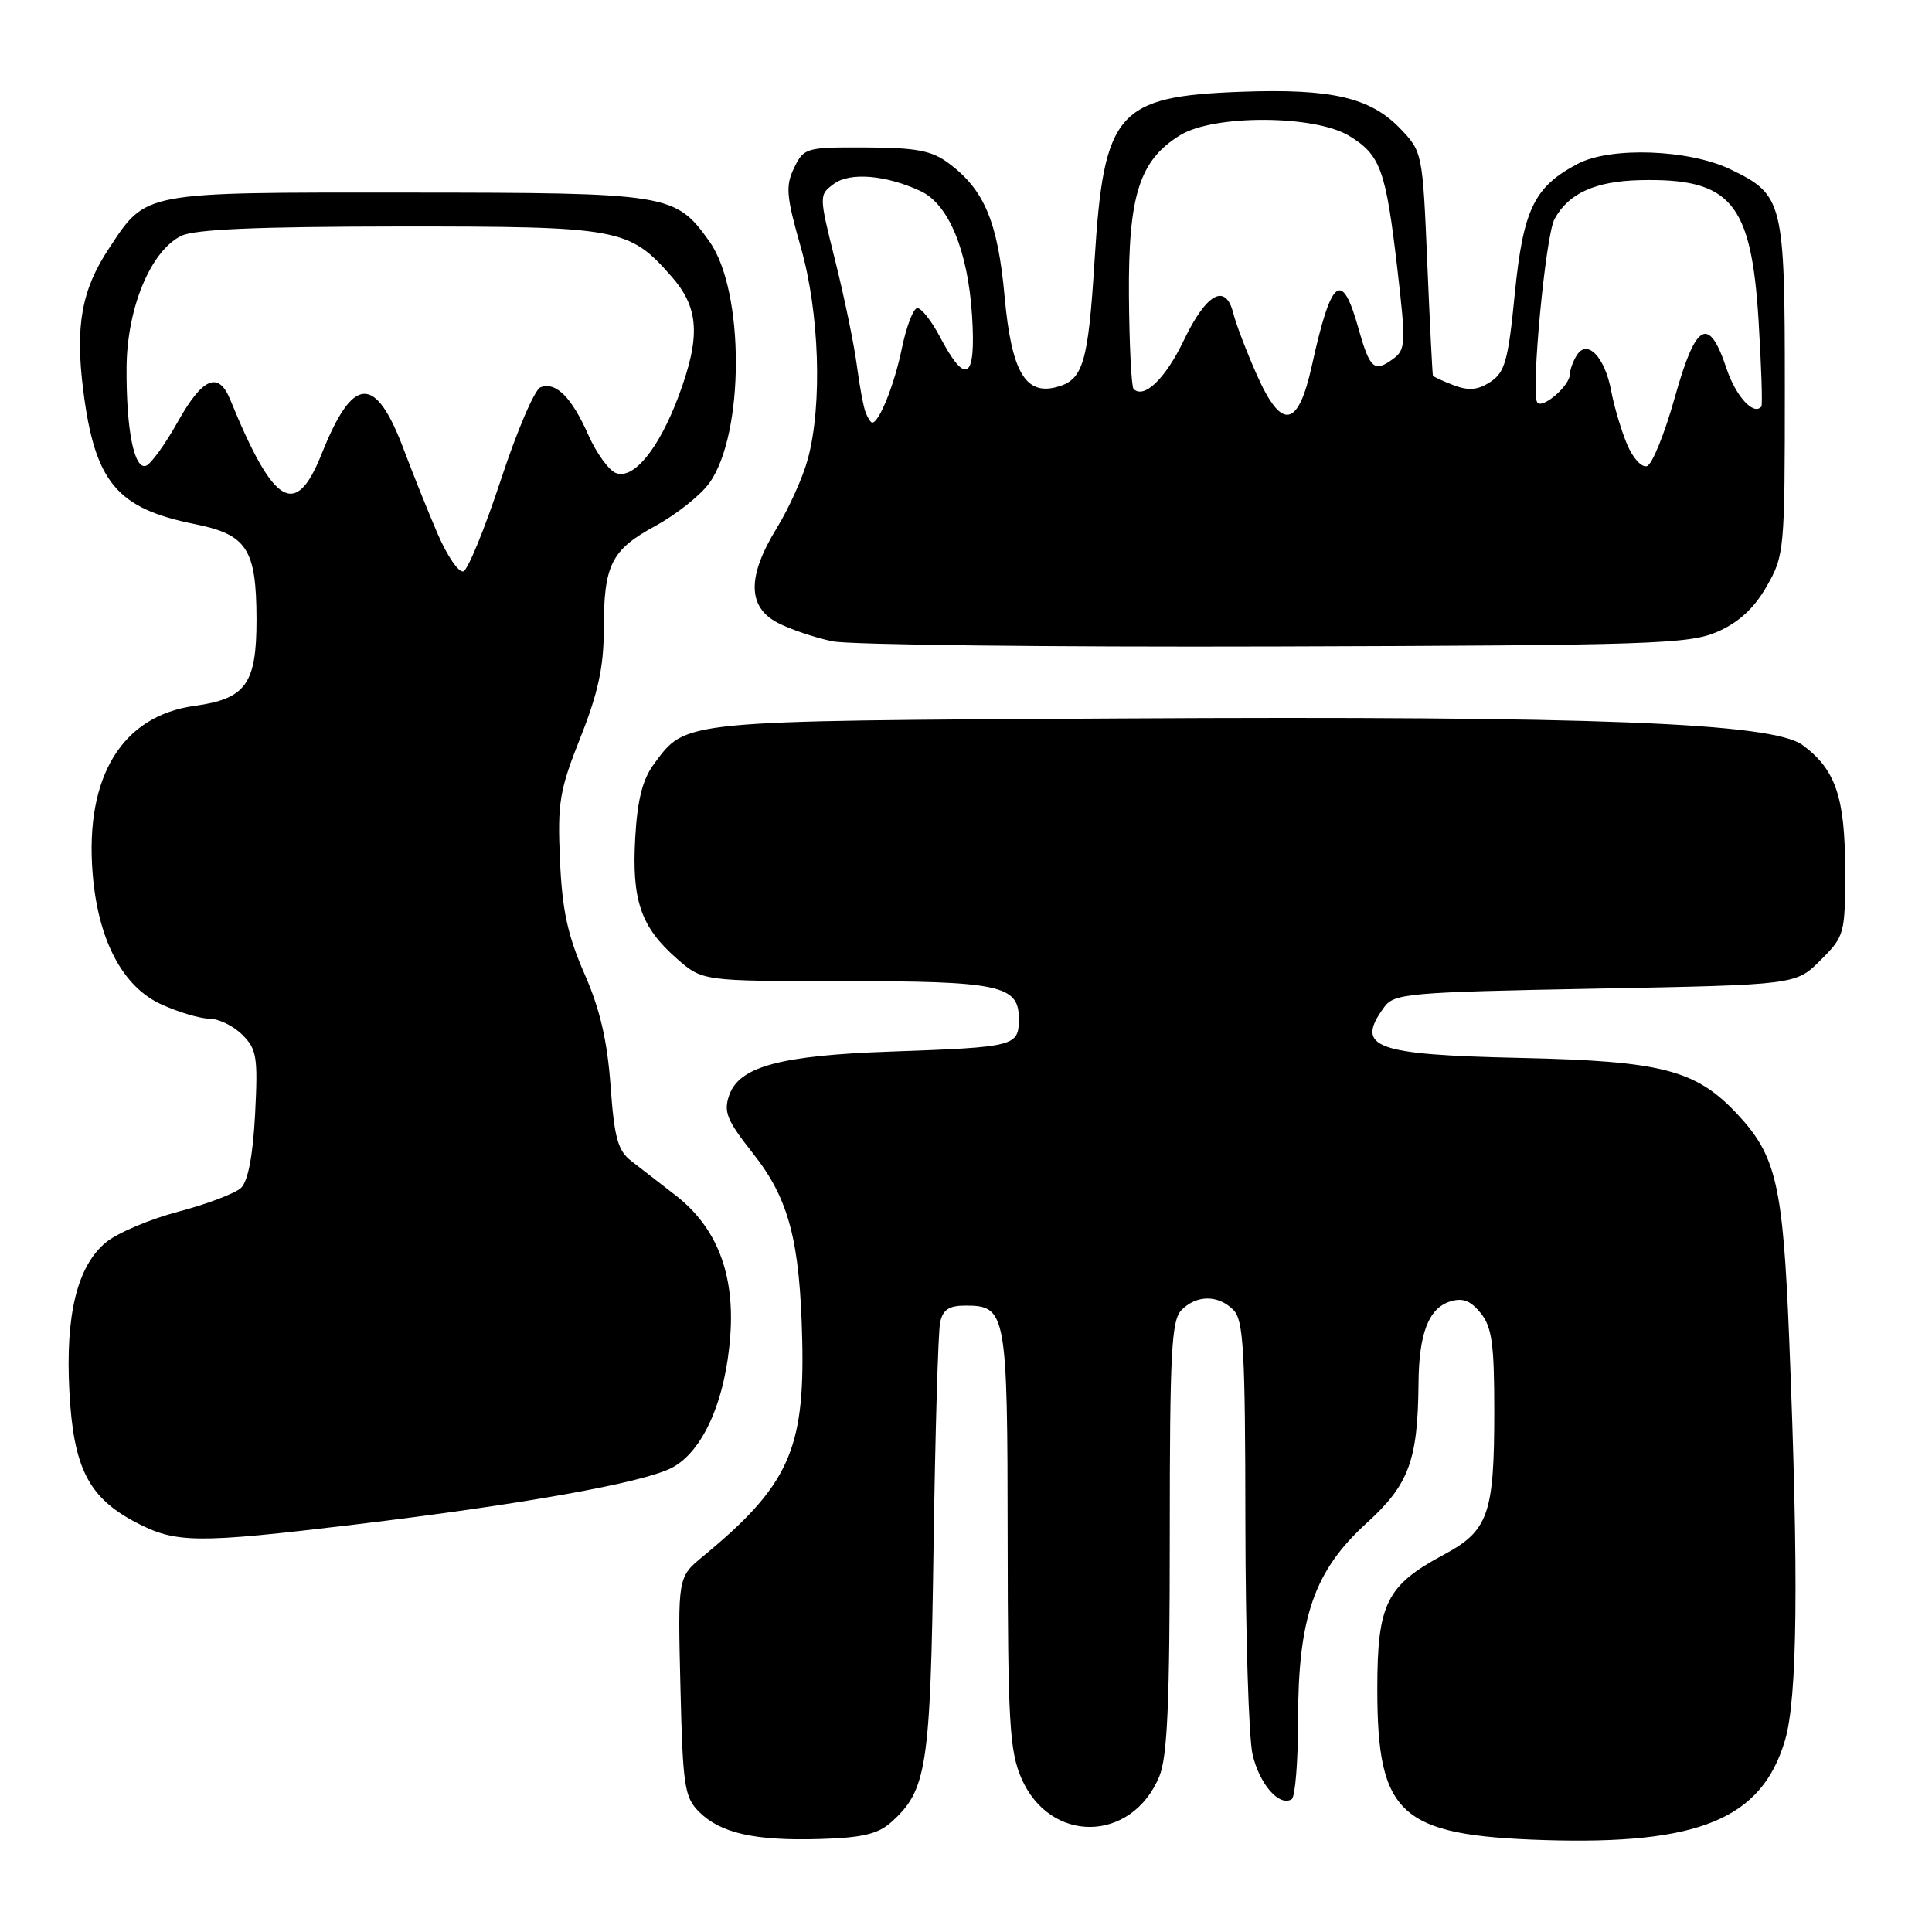 <?xml version="1.0" encoding="UTF-8" standalone="no"?>
<!DOCTYPE svg PUBLIC "-//W3C//DTD SVG 1.1//EN" "http://www.w3.org/Graphics/SVG/1.1/DTD/svg11.dtd" >
<svg xmlns="http://www.w3.org/2000/svg" xmlns:xlink="http://www.w3.org/1999/xlink" version="1.1" viewBox="0 0 256 256">
 <g >
 <path fill="currentColor"
d=" M 118.05 241.49 C 122.83 237.22 123.28 234.31 123.70 205.00 C 123.92 189.88 124.31 176.49 124.57 175.25 C 124.92 173.55 125.74 173.00 127.90 173.00 C 133.35 173.00 133.50 173.81 133.52 203.90 C 133.54 228.12 133.77 232.00 135.33 235.61 C 139.10 244.33 149.93 244.21 153.61 235.40 C 154.69 232.81 155.00 225.68 155.00 203.60 C 155.00 179.06 155.22 174.93 156.57 173.57 C 158.58 171.56 161.42 171.56 163.43 173.57 C 164.78 174.92 165.00 178.92 165.02 201.82 C 165.04 216.49 165.46 230.29 165.97 232.47 C 166.88 236.41 169.51 239.42 171.15 238.41 C 171.62 238.12 172.00 233.40 172.00 227.92 C 172.00 214.29 174.14 208.14 181.09 201.81 C 186.69 196.72 187.87 193.53 187.96 183.32 C 188.01 176.70 189.30 173.36 192.13 172.46 C 193.80 171.93 194.84 172.32 196.19 173.98 C 197.69 175.83 198.00 178.08 198.00 186.96 C 198.00 200.63 197.23 202.83 191.31 206.00 C 183.70 210.08 182.50 212.50 182.50 223.82 C 182.50 240.50 185.50 243.21 204.59 243.82 C 225.12 244.46 233.43 241.03 236.52 230.61 C 238.18 225.03 238.35 208.96 237.08 177.50 C 236.26 156.99 235.37 153.15 230.20 147.62 C 224.70 141.75 220.25 140.60 201.50 140.18 C 182.02 139.75 179.50 138.81 183.42 133.44 C 184.74 131.63 186.57 131.47 211.40 131.00 C 237.97 130.50 237.97 130.50 241.23 127.23 C 244.43 124.03 244.50 123.76 244.49 115.23 C 244.48 105.63 243.22 101.95 238.86 98.73 C 234.86 95.77 211.37 94.85 148.33 95.20 C 89.69 95.53 90.97 95.40 86.62 101.28 C 85.14 103.29 84.45 106.02 84.17 111.05 C 83.70 119.31 84.92 122.84 89.66 127.00 C 93.07 130.00 93.07 130.00 111.47 130.00 C 132.43 130.00 135.00 130.54 135.00 134.96 C 135.00 138.65 134.62 138.75 118.00 139.34 C 103.42 139.85 97.96 141.32 96.63 145.10 C 95.85 147.33 96.30 148.43 99.79 152.85 C 104.54 158.86 106.00 164.41 106.30 177.64 C 106.63 192.14 104.43 196.92 93.13 206.24 C 89.81 208.98 89.81 208.98 90.16 223.47 C 90.47 236.66 90.69 238.14 92.63 240.08 C 95.47 242.91 100.02 243.94 108.66 243.68 C 114.19 243.52 116.33 243.02 118.05 241.49 Z  M 47.00 202.01 C 69.22 199.34 85.15 196.49 89.00 194.50 C 93.14 192.36 96.16 185.55 96.77 176.94 C 97.36 168.75 94.96 162.61 89.52 158.39 C 87.47 156.80 84.83 154.75 83.65 153.84 C 81.86 152.46 81.40 150.77 80.90 143.84 C 80.46 137.83 79.49 133.68 77.43 129.00 C 75.22 123.95 74.49 120.60 74.20 114.00 C 73.86 106.35 74.13 104.72 76.91 97.72 C 79.23 91.88 80.00 88.36 80.00 83.54 C 80.00 74.82 80.96 72.89 86.85 69.68 C 89.64 68.16 92.86 65.60 94.01 63.98 C 98.67 57.44 98.67 38.56 94.01 32.01 C 89.48 25.65 88.79 25.54 53.96 25.52 C 18.59 25.50 19.45 25.33 14.41 32.96 C 10.81 38.40 9.95 43.19 11.03 51.73 C 12.57 63.89 15.47 67.37 25.79 69.44 C 32.73 70.83 33.96 72.72 33.99 82.03 C 34.00 90.62 32.60 92.59 25.79 93.53 C 16.17 94.85 11.25 102.90 12.27 115.69 C 12.97 124.53 16.23 130.75 21.39 133.09 C 23.65 134.12 26.51 134.97 27.75 134.98 C 28.99 134.99 30.95 135.95 32.12 137.12 C 34.03 139.03 34.19 140.08 33.80 147.66 C 33.51 153.17 32.86 156.53 31.93 157.41 C 31.14 158.14 27.40 159.56 23.60 160.56 C 19.81 161.56 15.48 163.40 13.99 164.66 C 10.22 167.83 8.66 174.23 9.19 184.32 C 9.72 194.45 11.70 198.39 17.92 201.68 C 23.29 204.51 25.89 204.54 47.00 202.01 Z  M 227.59 83.70 C 230.40 82.47 232.44 80.59 234.09 77.70 C 236.44 73.61 236.50 72.92 236.50 51.46 C 236.50 26.67 236.29 25.82 229.32 22.45 C 223.84 19.79 213.43 19.41 209.07 21.70 C 203.27 24.75 201.83 27.73 200.71 39.00 C 199.85 47.77 199.41 49.34 197.49 50.60 C 195.83 51.69 194.61 51.80 192.63 51.05 C 191.19 50.50 189.94 49.93 189.87 49.77 C 189.80 49.62 189.46 42.89 189.12 34.81 C 188.51 20.27 188.47 20.10 185.55 17.05 C 181.58 12.91 176.45 11.72 164.43 12.16 C 148.03 12.77 146.26 14.80 145.04 34.44 C 144.18 48.21 143.53 50.37 139.96 51.30 C 135.85 52.38 134.02 49.18 133.12 39.34 C 132.22 29.42 130.44 25.15 125.72 21.64 C 123.46 19.95 121.44 19.57 114.75 19.54 C 106.78 19.50 106.52 19.58 105.22 22.25 C 104.07 24.64 104.18 26.00 106.11 32.75 C 108.58 41.42 108.99 53.62 107.04 60.83 C 106.40 63.22 104.55 67.32 102.94 69.95 C 98.98 76.38 99.02 80.44 103.08 82.54 C 104.77 83.41 108.03 84.51 110.33 84.98 C 112.62 85.44 139.02 85.75 169.00 85.66 C 219.03 85.51 223.84 85.35 227.59 83.70 Z  M 58.01 70.78 C 56.76 67.88 54.72 62.81 53.49 59.53 C 49.73 49.54 46.77 49.72 42.61 60.17 C 39.17 68.79 36.27 67.06 30.50 52.94 C 28.94 49.13 26.84 50.03 23.54 55.92 C 21.87 58.90 19.98 61.51 19.34 61.72 C 17.77 62.24 16.72 56.93 16.77 48.73 C 16.82 40.83 19.95 33.27 24.00 31.26 C 25.79 30.38 33.98 30.03 52.85 30.01 C 82.14 30.00 83.35 30.22 88.99 36.65 C 92.64 40.80 92.86 44.61 89.91 52.51 C 87.30 59.48 83.95 63.58 81.61 62.68 C 80.67 62.32 79.03 60.05 77.96 57.64 C 75.74 52.63 73.65 50.54 71.62 51.32 C 70.84 51.61 68.48 57.14 66.36 63.60 C 64.23 70.06 62.00 75.51 61.40 75.71 C 60.79 75.91 59.27 73.69 58.01 70.78 Z  M 215.58 58.84 C 214.81 57.00 213.87 53.83 213.49 51.79 C 212.65 47.30 210.32 44.88 208.94 47.06 C 208.44 47.85 208.02 48.99 208.02 49.60 C 207.99 51.15 204.30 54.30 203.68 53.30 C 202.84 51.93 204.79 31.26 205.97 29.05 C 207.80 25.63 211.36 24.01 217.30 23.87 C 229.35 23.59 232.05 26.79 233.02 42.47 C 233.39 48.54 233.56 53.67 233.39 53.87 C 232.37 55.11 230.01 52.53 228.77 48.82 C 226.42 41.76 224.70 42.72 221.93 52.63 C 220.59 57.42 218.93 61.53 218.24 61.76 C 217.53 61.99 216.36 60.71 215.58 58.84 Z  M 114.69 54.63 C 114.40 53.87 113.88 51.06 113.53 48.38 C 113.18 45.70 111.91 39.53 110.70 34.67 C 108.50 25.85 108.50 25.84 110.50 24.36 C 112.64 22.78 117.42 23.19 122.00 25.33 C 125.71 27.07 128.25 33.22 128.80 41.79 C 129.35 50.34 128.00 51.21 124.50 44.55 C 123.39 42.46 122.06 40.78 121.53 40.83 C 121.01 40.88 120.09 43.30 119.49 46.21 C 118.51 50.98 116.50 56.00 115.57 56.00 C 115.37 56.00 114.98 55.38 114.69 54.63 Z  M 166.51 49.61 C 165.16 46.56 163.76 42.90 163.41 41.48 C 162.39 37.45 159.85 38.86 156.85 45.12 C 154.43 50.17 151.58 52.92 150.20 51.53 C 149.92 51.25 149.64 45.73 149.59 39.26 C 149.49 25.88 150.98 21.20 156.42 17.89 C 160.90 15.16 174.22 15.23 178.77 18.00 C 182.92 20.53 183.62 22.46 185.15 35.56 C 186.31 45.59 186.28 46.33 184.55 47.59 C 182.09 49.39 181.50 48.86 180.00 43.50 C 177.80 35.64 176.40 36.77 173.82 48.49 C 172.00 56.74 169.81 57.08 166.51 49.61 Z "/>
</g>
</svg>